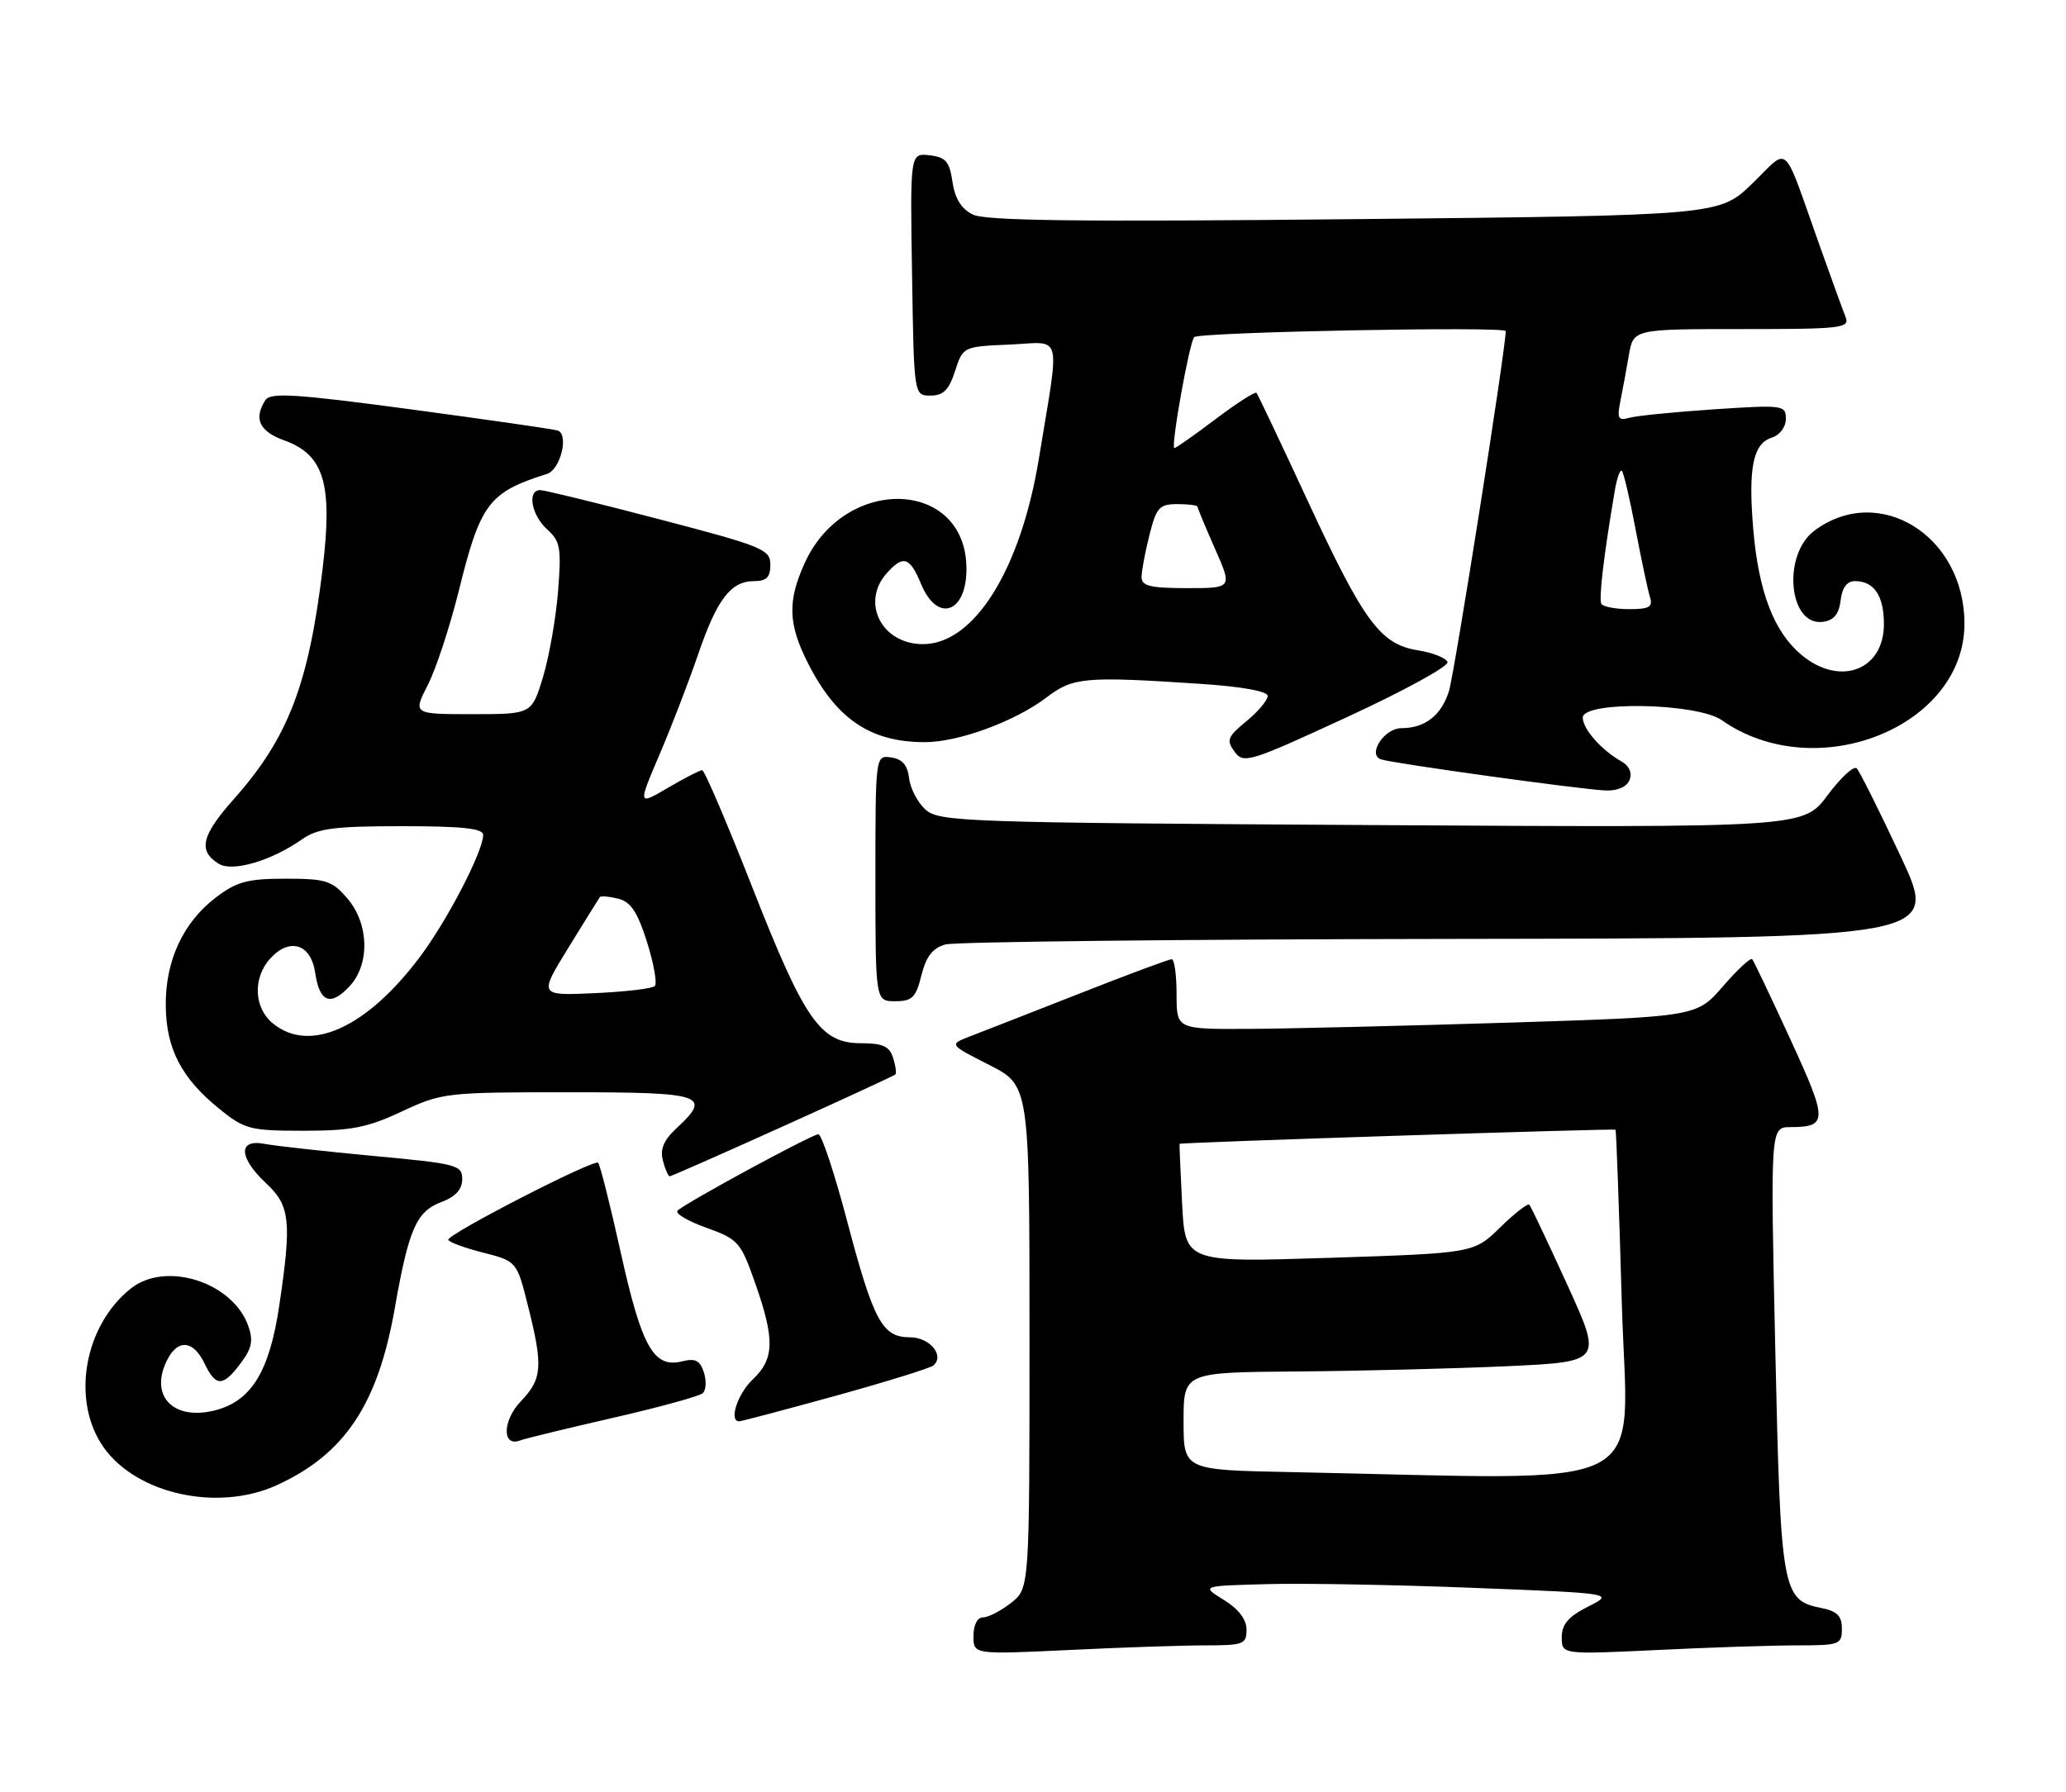 <?xml version="1.0" encoding="UTF-8" standalone="no"?>
<!DOCTYPE svg PUBLIC "-//W3C//DTD SVG 1.1//EN" "http://www.w3.org/Graphics/SVG/1.1/DTD/svg11.dtd" >
<svg xmlns="http://www.w3.org/2000/svg" xmlns:xlink="http://www.w3.org/1999/xlink" version="1.1" viewBox="0 0 295 256">
 <g >
 <path fill="currentColor"
d=" M 172.16 235.00 C 177.55 235.00 178.00 234.83 177.99 232.75 C 177.99 231.29 176.84 229.79 174.74 228.50 C 171.50 226.50 171.50 226.50 181.00 226.25 C 186.22 226.11 199.50 226.35 210.50 226.79 C 230.50 227.57 230.50 227.57 226.75 229.47 C 223.94 230.89 223.00 231.99 223.00 233.84 C 223.00 236.31 223.00 236.31 236.66 235.66 C 244.17 235.29 253.17 235.00 256.66 235.00 C 262.67 235.00 263.00 234.88 263.00 232.62 C 263.00 230.79 262.32 230.11 260.05 229.66 C 254.47 228.54 254.26 227.40 253.49 192.75 C 252.79 161.00 252.79 161.00 255.64 160.98 C 261.00 160.96 261.00 160.09 255.67 148.50 C 252.89 142.45 250.43 137.28 250.20 137.00 C 249.98 136.72 248.10 138.46 246.03 140.86 C 242.26 145.21 242.26 145.21 215.38 146.06 C 200.60 146.52 183.89 146.92 178.25 146.95 C 168.00 147.00 168.00 147.00 168.00 142.00 C 168.00 139.25 167.69 137.00 167.30 137.00 C 166.92 137.00 160.95 139.22 154.05 141.94 C 147.15 144.65 140.15 147.39 138.50 148.02 C 135.50 149.18 135.50 149.18 141.25 152.10 C 147.00 155.03 147.00 155.03 147.00 190.94 C 147.00 226.85 147.00 226.85 144.37 228.93 C 142.92 230.07 141.12 231.00 140.37 231.00 C 139.55 231.00 139.00 232.08 139.00 233.66 C 139.00 236.31 139.00 236.31 152.66 235.66 C 160.17 235.29 168.95 235.00 172.16 235.00 Z  M 39.50 212.13 C 49.20 207.71 53.95 200.61 56.36 186.90 C 58.36 175.53 59.45 173.03 63.01 171.69 C 65.05 170.92 66.00 169.88 66.00 168.41 C 66.00 166.39 65.26 166.20 53.25 165.09 C 46.24 164.43 39.26 163.66 37.75 163.37 C 33.96 162.64 34.08 165.34 38.00 169.00 C 41.43 172.20 41.67 174.43 39.87 186.50 C 38.47 195.93 35.87 200.14 30.64 201.45 C 24.59 202.95 21.21 199.21 23.97 194.05 C 25.50 191.20 27.65 191.49 29.21 194.75 C 30.82 198.11 31.84 198.10 34.40 194.66 C 35.97 192.57 36.19 191.44 35.44 189.35 C 33.23 183.13 23.70 180.08 18.72 184.00 C 11.96 189.33 10.11 200.14 14.83 206.76 C 19.57 213.42 31.14 215.94 39.50 212.13 Z  M 87.50 202.51 C 94.10 201.00 99.88 199.41 100.35 198.98 C 100.82 198.55 100.89 197.22 100.51 196.02 C 99.96 194.31 99.29 193.96 97.42 194.43 C 93.35 195.45 91.64 192.43 88.66 179.00 C 87.15 172.17 85.68 166.35 85.41 166.07 C 84.83 165.50 64.04 176.19 64.01 177.06 C 64.01 177.37 66.20 178.19 68.89 178.88 C 73.79 180.13 73.79 180.13 75.39 186.52 C 77.57 195.17 77.43 196.94 74.37 200.14 C 71.74 202.88 71.66 206.72 74.26 205.73 C 74.94 205.47 80.90 204.02 87.50 202.51 Z  M 119.30 199.36 C 126.56 197.35 132.85 195.40 133.28 195.02 C 134.92 193.59 132.75 191.00 129.92 191.00 C 125.97 191.00 124.74 188.71 120.92 174.25 C 119.14 167.51 117.31 162.00 116.85 162.00 C 115.95 162.00 98.01 171.73 96.75 172.90 C 96.33 173.29 98.17 174.39 100.83 175.34 C 105.43 177.00 105.76 177.37 107.84 183.29 C 110.65 191.30 110.58 194.10 107.50 197.00 C 105.31 199.06 104.03 203.00 105.55 203.00 C 105.85 203.00 112.03 201.36 119.30 199.36 Z  M 111.76 160.89 C 120.42 156.99 127.65 153.64 127.84 153.47 C 128.03 153.29 127.89 152.22 127.52 151.08 C 127.01 149.44 126.03 149.00 122.97 149.00 C 117.15 149.00 114.91 145.80 107.44 126.78 C 103.82 117.55 100.59 110.00 100.26 110.00 C 99.94 110.00 97.74 111.13 95.37 112.52 C 91.07 115.04 91.07 115.04 94.17 107.77 C 95.88 103.77 98.34 97.39 99.64 93.58 C 102.35 85.63 104.34 83.00 107.65 83.00 C 109.45 83.00 110.00 82.45 110.00 80.66 C 110.00 78.47 108.93 78.03 94.13 74.16 C 85.40 71.87 77.75 70.00 77.13 70.00 C 75.24 70.00 75.87 73.57 78.12 75.60 C 80.01 77.30 80.18 78.24 79.68 84.50 C 79.37 88.35 78.40 93.86 77.52 96.75 C 75.92 102.00 75.92 102.00 67.44 102.00 C 58.96 102.00 58.96 102.00 61.08 97.84 C 62.25 95.56 64.22 89.55 65.48 84.50 C 68.60 71.87 69.77 70.32 78.12 67.68 C 80.03 67.07 81.27 62.01 79.63 61.49 C 79.01 61.29 69.55 59.93 58.62 58.46 C 42.14 56.25 38.60 56.03 37.89 57.15 C 36.19 59.82 37.03 61.61 40.59 62.90 C 46.30 64.96 47.53 69.10 46.06 81.27 C 44.07 97.77 41.12 105.42 33.44 114.07 C 28.76 119.34 28.24 121.49 31.21 123.36 C 33.16 124.59 38.75 122.96 43.15 119.86 C 45.37 118.31 47.71 118.00 57.40 118.00 C 66.02 118.00 69.00 118.32 68.99 119.25 C 68.97 121.65 63.83 131.54 59.87 136.79 C 52.28 146.84 44.25 150.46 38.99 146.19 C 36.25 143.98 36.06 139.69 38.57 136.92 C 41.35 133.85 44.40 134.80 45.00 138.92 C 45.62 143.16 47.19 143.78 49.91 140.87 C 52.85 137.71 52.70 131.92 49.59 128.31 C 47.41 125.77 46.55 125.50 40.76 125.50 C 35.33 125.50 33.80 125.92 30.81 128.19 C 26.13 131.77 23.60 137.23 23.67 143.67 C 23.73 149.81 25.92 154.01 31.34 158.39 C 34.94 161.30 35.71 161.50 43.34 161.50 C 50.15 161.50 52.47 161.05 57.37 158.75 C 63.09 156.07 63.71 156.00 81.12 156.00 C 100.57 156.00 101.73 156.39 96.53 161.21 C 94.77 162.85 94.23 164.15 94.65 165.75 C 94.97 166.99 95.41 168.00 95.63 168.00 C 95.85 168.00 103.11 164.80 111.76 160.89 Z  M 131.57 139.29 C 132.25 136.59 133.18 135.39 135.00 134.89 C 136.38 134.51 168.86 134.15 207.19 134.10 C 276.88 134.00 276.88 134.00 271.37 122.25 C 268.34 115.79 265.53 110.16 265.12 109.74 C 264.72 109.32 262.83 111.06 260.94 113.60 C 257.50 118.21 257.50 118.21 195.84 117.84 C 137.64 117.50 134.07 117.37 132.15 115.63 C 131.03 114.62 129.97 112.60 129.81 111.15 C 129.59 109.28 128.84 108.41 127.25 108.18 C 125.00 107.86 125.00 107.86 125.00 125.43 C 125.00 143.00 125.00 143.00 127.82 143.00 C 130.25 143.00 130.78 142.48 131.57 139.29 Z  M 232.69 111.38 C 233.07 110.38 232.63 109.37 231.54 108.76 C 228.70 107.17 226.00 104.12 226.00 102.50 C 226.00 100.08 242.31 100.38 245.85 102.86 C 259.29 112.29 280.50 103.85 280.50 89.07 C 280.50 76.51 268.30 68.93 259.09 75.78 C 254.43 79.24 255.40 89.51 260.32 88.81 C 261.86 88.59 262.59 87.69 262.82 85.75 C 263.03 83.93 263.72 83.00 264.87 83.00 C 267.60 83.00 269.00 85.09 269.00 89.14 C 269.00 95.77 262.66 98.11 257.19 93.50 C 253.28 90.21 251.10 84.51 250.34 75.55 C 249.61 66.81 250.31 63.35 253.00 62.50 C 254.14 62.14 255.00 60.99 255.00 59.82 C 255.00 57.86 254.62 57.81 244.75 58.46 C 239.11 58.84 233.67 59.38 232.65 59.67 C 231.07 60.12 230.88 59.77 231.36 57.35 C 231.68 55.78 232.22 52.81 232.58 50.75 C 233.22 47.00 233.22 47.00 248.72 47.00 C 263.08 47.00 264.16 46.87 263.52 45.25 C 263.13 44.29 261.48 39.73 259.84 35.12 C 254.40 19.84 255.62 20.98 250.21 26.21 C 245.50 30.77 245.50 30.77 193.40 31.30 C 154.14 31.70 140.71 31.54 138.90 30.64 C 137.26 29.83 136.34 28.34 136.00 25.97 C 135.58 23.07 135.05 22.45 132.73 22.18 C 129.95 21.86 129.95 21.86 130.23 39.18 C 130.50 56.50 130.50 56.50 132.87 56.50 C 134.69 56.50 135.50 55.70 136.37 53.00 C 137.50 49.51 137.51 49.50 144.19 49.21 C 151.83 48.87 151.36 47.05 148.34 65.50 C 145.74 81.36 139.10 92.00 131.79 92.00 C 125.87 92.00 122.86 86.03 126.65 81.83 C 129.01 79.23 129.91 79.53 131.56 83.50 C 133.86 88.99 138.00 87.55 138.00 81.26 C 138.00 68.39 120.65 67.76 114.90 80.42 C 112.42 85.88 112.53 89.15 115.40 94.78 C 119.44 102.72 124.31 106.00 132.05 106.00 C 136.88 106.00 144.98 103.02 149.49 99.57 C 153.22 96.73 154.95 96.58 171.25 97.66 C 177.27 98.05 181.00 98.72 181.01 99.40 C 181.01 100.01 179.65 101.63 177.97 103.01 C 175.27 105.23 175.08 105.72 176.28 107.36 C 177.56 109.12 178.38 108.87 192.34 102.42 C 200.43 98.69 206.88 95.15 206.69 94.57 C 206.49 93.98 204.59 93.22 202.45 92.88 C 197.06 92.00 194.74 88.83 186.63 71.33 C 182.85 63.18 179.60 56.32 179.41 56.11 C 179.21 55.90 176.59 57.58 173.57 59.86 C 170.55 62.14 167.91 64.00 167.69 64.00 C 167.12 64.00 169.83 48.84 170.52 48.15 C 171.25 47.42 215.00 46.58 215.00 47.29 C 215.00 49.84 207.68 96.25 206.88 98.76 C 205.78 102.20 203.46 104.00 200.10 104.00 C 197.65 104.00 195.19 107.79 197.21 108.46 C 198.99 109.05 225.86 112.77 229.28 112.90 C 231.00 112.96 232.30 112.38 232.69 111.38 Z  M 184.25 210.25 C 169.00 209.95 169.00 209.95 169.00 202.97 C 169.00 196.00 169.00 196.00 185.25 195.88 C 194.19 195.81 207.64 195.47 215.15 195.13 C 228.81 194.50 228.81 194.50 223.79 183.50 C 221.03 177.45 218.59 172.30 218.37 172.06 C 218.15 171.83 216.27 173.28 214.20 175.31 C 210.44 178.98 210.44 178.98 189.83 179.65 C 169.23 180.31 169.23 180.31 168.79 171.90 C 168.56 167.28 168.39 163.44 168.43 163.37 C 168.54 163.16 230.48 161.16 230.68 161.35 C 230.78 161.45 231.19 172.66 231.58 186.27 C 232.38 213.84 237.37 211.31 184.25 210.25 Z  M 81.16 135.36 C 83.48 131.59 85.50 128.33 85.65 128.13 C 85.79 127.93 86.97 128.03 88.26 128.35 C 90.07 128.80 91.03 130.25 92.39 134.56 C 93.36 137.65 93.86 140.47 93.50 140.83 C 93.14 141.20 89.26 141.65 84.89 141.85 C 76.94 142.21 76.94 142.21 81.16 135.36 Z  M 228.66 86.25 C 228.26 85.58 228.98 79.47 230.56 70.15 C 230.87 68.30 231.33 67.00 231.58 67.25 C 231.84 67.50 232.72 71.26 233.54 75.60 C 234.37 79.95 235.29 84.29 235.59 85.25 C 236.04 86.69 235.51 87.00 232.63 87.00 C 230.70 87.00 228.91 86.66 228.66 86.25 Z  M 163.00 82.44 C 163.00 81.59 163.50 78.89 164.12 76.44 C 165.12 72.47 165.54 72.00 168.12 72.00 C 169.70 72.00 171.00 72.17 171.00 72.38 C 171.00 72.58 172.12 75.28 173.49 78.38 C 175.97 84.00 175.97 84.00 169.49 84.00 C 164.28 84.00 163.00 83.69 163.00 82.44 Z "/>
</g>
</svg>
